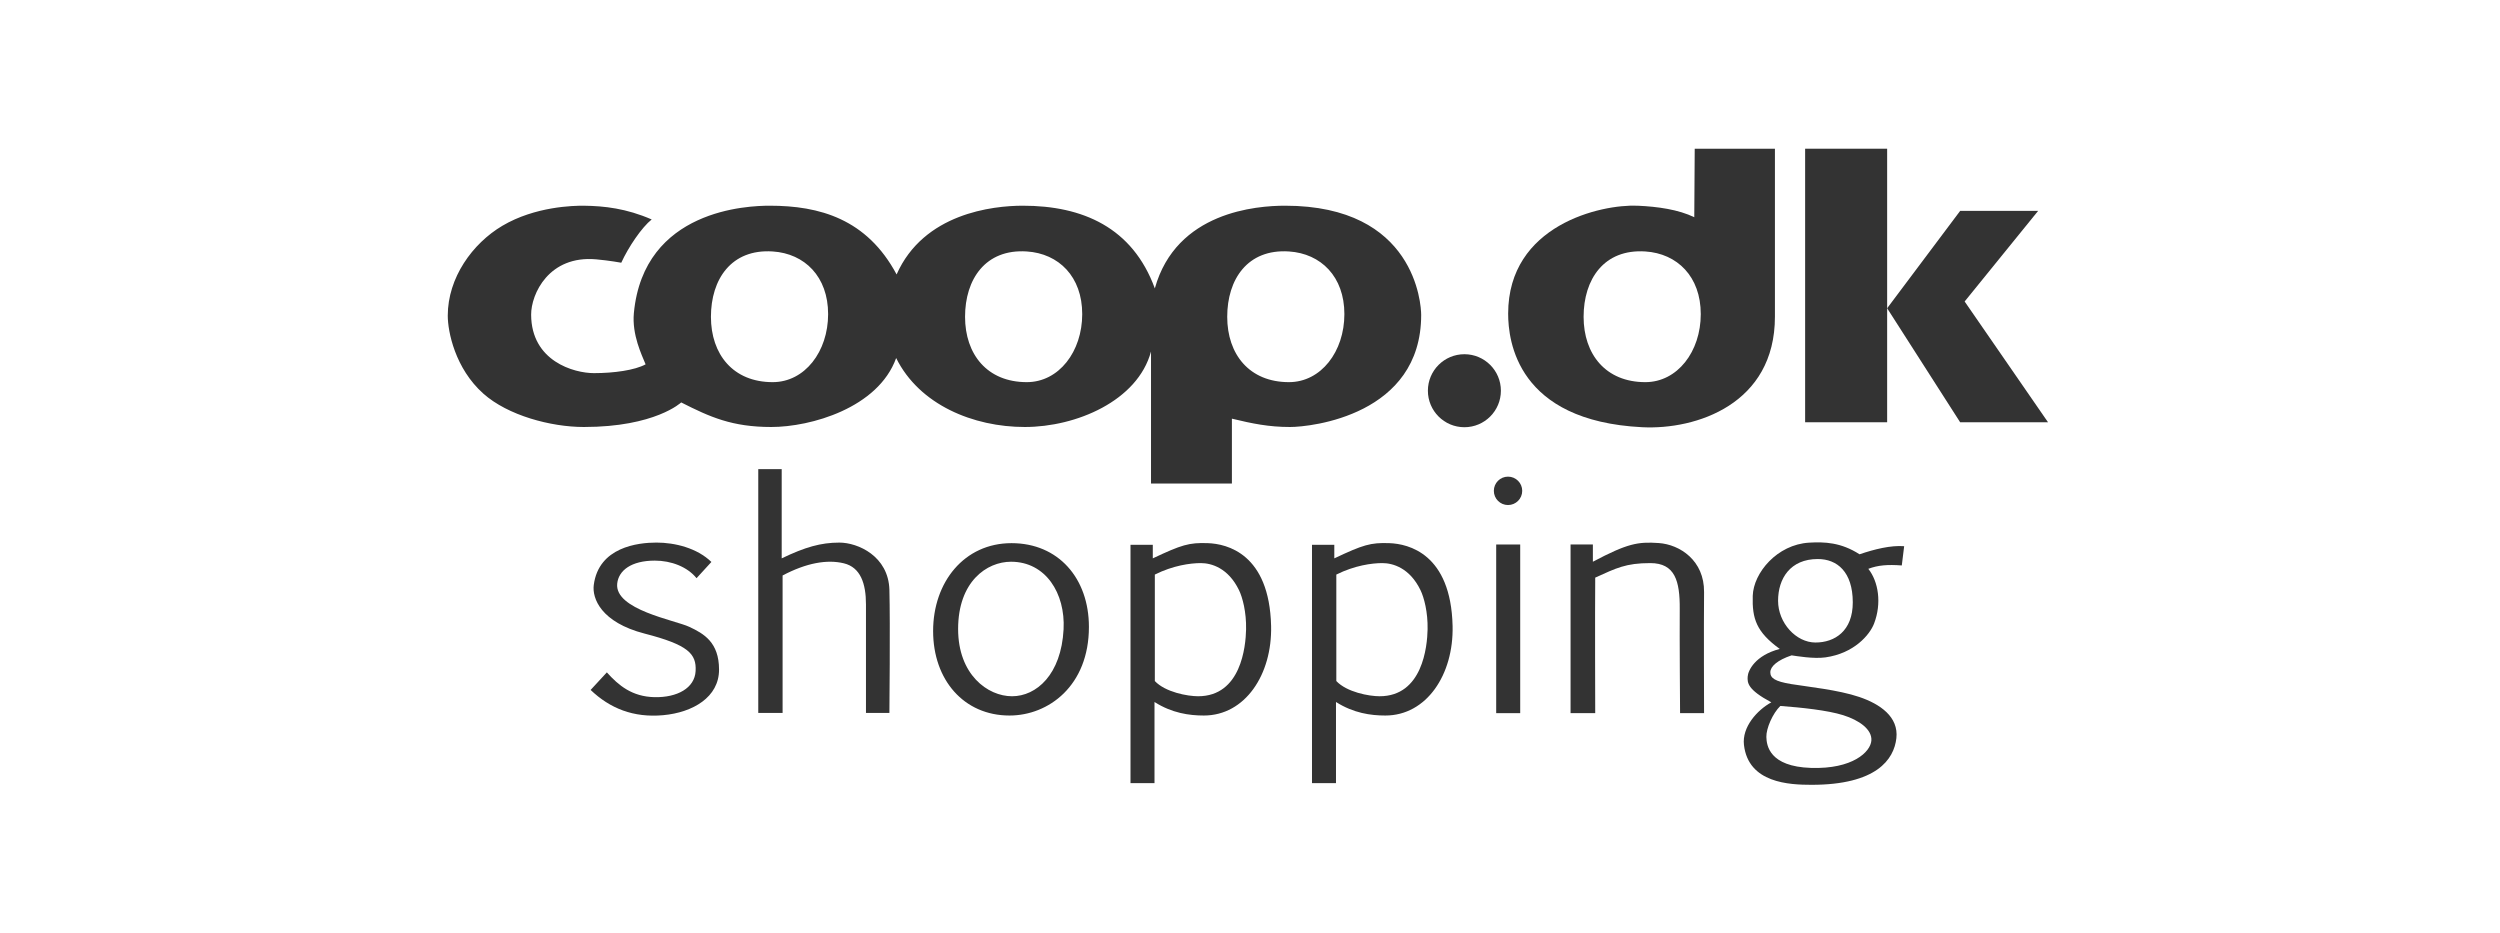 <?xml version="1.0" encoding="UTF-8"?>
<svg width="134px" height="50px" viewBox="0 0 134 50" version="1.1" xmlns="http://www.w3.org/2000/svg" xmlns:xlink="http://www.w3.org/1999/xlink">
    <!-- Generator: Sketch 53.2 (72643) - https://sketchapp.com -->
    <title>Logo / Shopping / Shopping dark</title>
    <desc>Created with Sketch.</desc>
    <g id="Logo-/-Shopping-/-Shopping-dark" stroke="none" stroke-width="1" fill="none" fill-rule="evenodd">
        <path d="M51.727,16.981 C51.727,14.973 52.814,13.333 55.036,13.478 C56.753,13.59 58.007,14.828 58.007,16.836 C58.007,18.844 56.757,20.483 55.036,20.483 C52.91,20.483 51.727,18.989 51.727,16.981 M41.416,20.483 C39.29,20.483 38.106,18.989 38.106,16.981 C38.106,14.973 39.193,13.333 41.416,13.478 C43.133,13.59 44.387,14.828 44.387,16.836 C44.387,18.844 43.137,20.483 41.416,20.483 M69.088,13.478 C70.805,13.59 72.059,14.828 72.059,16.836 C72.059,18.844 70.809,20.483 69.088,20.483 C66.962,20.483 65.779,18.989 65.779,16.981 C65.779,14.973 66.866,13.333 69.088,13.478 M61.694,18.841 L61.694,25.918 L66.03,25.918 L66.03,22.44 C67.129,22.706 68.01,22.887 69.146,22.887 C70.281,22.887 76.175,22.247 76.175,16.884 C76.175,16.315 75.861,11.025 68.88,11.026 C67.368,11.026 63.046,11.341 61.899,15.459 C60.703,12.186 58.022,11.025 54.822,11.026 C53.202,11.027 49.508,11.437 48.058,14.71 C46.464,11.727 43.916,11.026 41.259,11.026 C40.122,11.026 34.507,11.208 33.976,16.775 C33.865,17.942 34.399,19.022 34.604,19.529 C34.024,19.843 32.913,20 31.838,20 C30.763,20 28.481,19.36 28.469,16.872 C28.463,15.757 29.423,13.672 31.959,13.901 C32.67,13.965 33.3,14.082 33.3,14.082 C33.686,13.237 34.399,12.186 34.93,11.763 C33.577,11.172 32.382,11.039 31.307,11.027 C30.744,11.02 28.682,11.064 26.927,12.102 C25.329,13.047 24,14.883 24,16.92 C24,17.77 24.39,19.747 25.908,21.099 C27.218,22.266 29.522,22.887 31.295,22.887 C35.123,22.887 36.512,21.57 36.512,21.57 C38.058,22.355 39.242,22.887 41.343,22.887 C43.445,22.887 47.068,21.872 48.034,19.191 C49.278,21.703 52.177,22.887 54.93,22.887 C57.684,22.887 60.981,21.486 61.694,18.841" id="Fill-1" fill="#333333"></path>
        <path d="M78.492,22.899 C79.572,22.899 80.448,22.023 80.448,20.942 C80.448,19.862 79.572,18.986 78.492,18.986 C77.411,18.986 76.535,19.862 76.535,20.942 C76.535,22.023 77.411,22.899 78.492,22.899" id="Fill-3" fill="#333333"></path>
        <path d="M88.19,20.483 C86.064,20.483 84.881,18.989 84.881,16.981 C84.881,14.973 85.968,13.334 88.19,13.478 C89.907,13.59 91.161,14.828 91.161,16.836 C91.161,18.844 89.911,20.483 88.19,20.483 L88.19,20.483 Z M90.813,11.643 C89.967,11.232 88.855,11.073 87.769,11.026 C85.824,10.942 80.837,12.053 80.837,16.812 C80.837,18.287 81.325,22.563 88.021,22.899 C90.909,23.044 95.136,21.667 95.136,16.976 L95.136,7.971 L90.837,7.971 L90.813,11.643 Z" id="Fill-5" fill="#333333"></path>
        <polygon id="Fill-7" fill="#333333" points="96.755 7.971 96.755 22.633 101.151 22.633 101.151 16.522 101.151 7.971"></polygon>
        <polygon id="Fill-9" fill="#333333" points="105.305 16.16 109.243 11.304 105.064 11.304 101.151 16.522 105.064 22.633 109.774 22.633"></polygon>
        <path d="M81.591,26.309 C81.591,26.729 81.251,27.07 80.83,27.07 C80.41,27.07 80.07,26.729 80.07,26.309 C80.07,25.889 80.41,25.548 80.83,25.548 C81.251,25.548 81.591,25.889 81.591,26.309" id="Fill-11" fill="#333333"></path>
        <path d="M36.947,33.599 C36.174,33.237 32.937,32.682 33.082,31.281 C33.155,30.58 33.831,30.049 35.099,30.049 C35.984,30.049 36.85,30.387 37.334,30.991 L38.131,30.121 C37.358,29.372 36.174,29.082 35.184,29.082 C34.193,29.082 32.092,29.324 31.826,31.353 C31.732,32.072 32.213,33.358 34.556,33.962 C36.899,34.566 37.334,35.049 37.285,35.967 C37.237,36.885 36.295,37.392 35.087,37.368 C33.879,37.343 33.155,36.74 32.527,36.039 L31.657,36.981 C32.696,37.971 33.952,38.479 35.546,38.334 C37.14,38.189 38.541,37.368 38.541,35.894 C38.541,34.421 37.72,33.962 36.947,33.599" id="Fill-13" fill="#333333"></path>
        <path d="M44.991,29.083 C44,29.083 43.155,29.324 41.899,29.928 L41.899,25.145 L40.643,25.145 L40.643,38.213 L41.947,38.213 L41.947,30.846 C43.227,30.169 44.338,29.976 45.232,30.194 C46.126,30.411 46.416,31.281 46.416,32.392 L46.416,38.213 L47.672,38.213 C47.672,38.213 47.72,33.43 47.672,31.619 C47.624,29.807 45.981,29.083 44.991,29.083" id="Fill-15" fill="#333333"></path>
        <path d="M57.008,33.732 C56.881,36.16 55.551,37.319 54.245,37.319 C52.939,37.319 51.355,36.16 51.355,33.714 C51.355,31.178 52.885,30.109 54.191,30.109 C56.048,30.109 57.109,31.799 57.008,33.732 M54.218,29.113 C51.681,29.113 50.015,31.202 50.015,33.823 C50.015,36.444 51.663,38.352 54.109,38.352 C56.2,38.352 58.366,36.758 58.366,33.605 C58.366,30.984 56.718,29.113 54.218,29.113" id="Fill-17" fill="#333333"></path>
        <path d="M66.79,33.732 C66.772,34.656 66.519,37.319 64.218,37.319 C63.656,37.319 62.461,37.102 61.899,36.504 L61.899,30.797 C62.877,30.308 63.803,30.182 64.364,30.182 C64.924,30.182 65.83,30.435 66.41,31.631 C66.601,32.025 66.809,32.808 66.79,33.732 M64.743,29.113 C63.729,29.076 63.33,29.203 61.79,29.928 L61.79,29.203 L60.595,29.203 L60.595,41.975 L61.881,41.975 L61.881,37.627 C62.823,38.225 63.746,38.352 64.526,38.352 C66.736,38.352 68.192,36.159 68.131,33.551 C68.04,29.674 65.758,29.149 64.743,29.113" id="Fill-19" fill="#333333"></path>
        <path d="M76.519,33.732 C76.501,34.656 76.247,37.319 73.946,37.319 C73.384,37.319 72.189,37.102 71.627,36.504 L71.627,30.797 C72.606,30.308 73.532,30.182 74.092,30.182 C74.653,30.182 75.559,30.435 76.138,31.631 C76.33,32.025 76.537,32.808 76.519,33.732 M74.472,29.113 C73.457,29.076 73.059,29.203 71.519,29.928 L71.519,29.203 L70.323,29.203 L70.323,41.975 L71.609,41.975 L71.609,37.627 C72.551,38.225 73.474,38.352 74.254,38.352 C76.464,38.352 77.92,36.159 77.859,33.551 C77.769,29.674 75.486,29.149 74.472,29.113" id="Fill-21" fill="#333333"></path>
        <polygon id="Fill-23" fill="#333333" points="80.196 38.225 81.483 38.225 81.483 29.185 80.196 29.185"></polygon>
        <path d="M88.91,29.107 C87.787,29.029 87.226,29.131 85.378,30.109 L85.378,29.185 L84.182,29.185 L84.182,38.225 L85.504,38.225 C85.504,38.225 85.486,32.79 85.504,30.961 C86.628,30.453 87.135,30.182 88.457,30.182 C89.78,30.182 90.045,31.141 90.034,32.645 C90.022,34.149 90.052,38.225 90.052,38.225 L91.338,38.225 C91.338,38.225 91.32,33.442 91.338,31.739 C91.356,30.037 90.034,29.185 88.91,29.107" id="Fill-25" fill="#333333"></path>
        <path d="M97.307,34.439 C96.272,34.439 95.305,33.392 95.305,32.201 C95.305,31.011 95.957,29.964 97.434,29.964 C98.47,29.964 99.306,30.65 99.309,32.283 C99.312,33.823 98.343,34.439 97.307,34.439 M95.426,37.839 C96.549,37.923 97.95,38.068 98.796,38.334 C99.641,38.599 100.354,39.095 100.305,39.699 C100.257,40.302 99.303,41.232 97.069,41.16 C94.834,41.087 94.689,39.956 94.677,39.501 C94.665,39.046 95.015,38.237 95.426,37.839 M101.936,30.308 C101.936,30.308 102.008,29.729 102.063,29.276 C101.338,29.221 100.468,29.439 99.671,29.71 C98.675,29.068 97.79,29.039 96.972,29.086 C95.251,29.185 93.983,30.707 93.947,31.939 C93.91,33.171 94.146,33.877 95.396,34.783 C94.074,35.127 93.693,35.942 93.675,36.269 C93.657,36.595 93.657,36.957 94.943,37.645 C94.182,38.062 93.365,38.97 93.476,39.928 C93.711,41.975 95.915,42.066 97.099,42.066 C100.577,42.066 101.519,40.707 101.646,39.566 C101.773,38.424 100.776,37.736 99.653,37.356 C98.53,36.975 96.899,36.812 96.012,36.667 C95.124,36.522 94.889,36.341 94.889,36.033 C94.889,35.725 95.269,35.381 96.03,35.127 C96.284,35.163 97.211,35.325 97.842,35.236 C99.382,35.019 100.22,34.024 100.45,33.424 C100.867,32.337 100.686,31.178 100.142,30.489 C100.668,30.29 101.175,30.254 101.936,30.308" id="Fill-26" fill="#333333"></path>
    </g>
</svg>